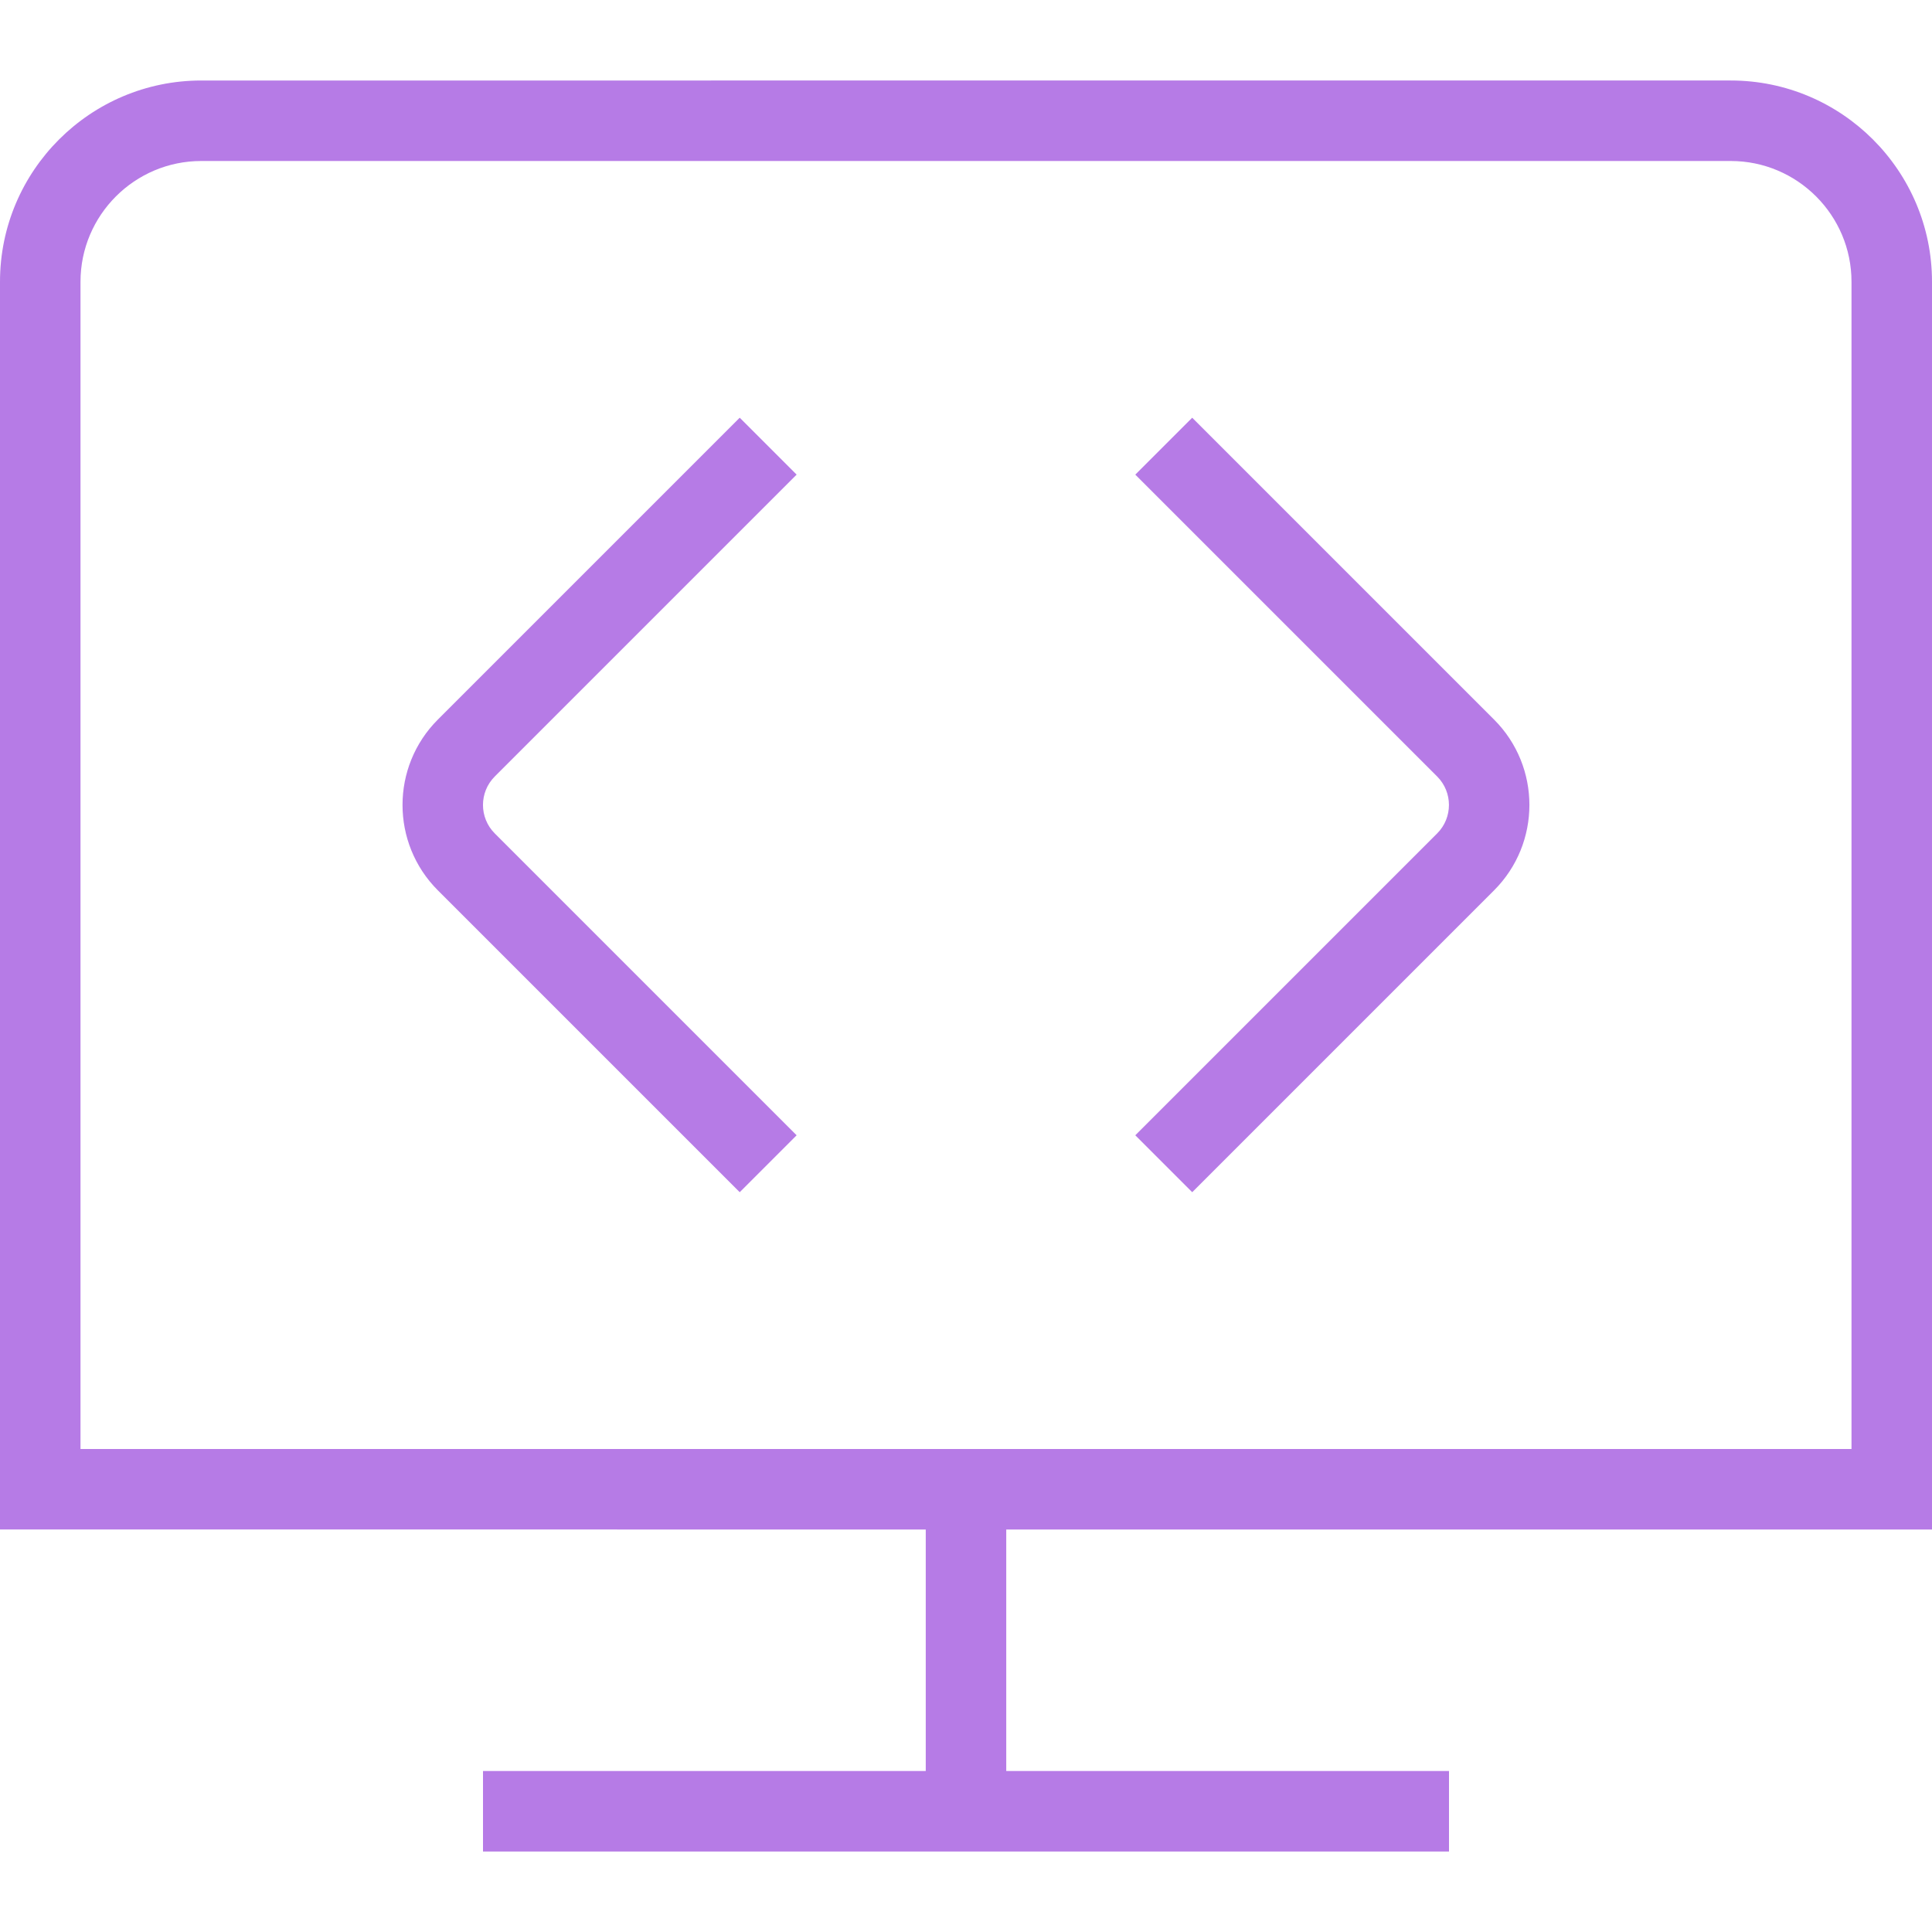 <?xml version="1.0" encoding="UTF-8"?>
<svg xmlns="http://www.w3.org/2000/svg" id="Layer_1" data-name="Layer 1" viewBox="0 0 24 24" width="512" height="512"><path d="M24,19V3.5c0-1.379-1.122-2.5-2.5-2.5H2.5C1.122,1,0,2.121,0,3.5v15.5H11.5v3H6v1h12v-1h-5.5v-3h11.5ZM1,3.5c0-.827,.673-1.5,1.5-1.5H21.5c.827,0,1.5,.673,1.5,1.5v14.5H1V3.5Zm5.146,6.146c-.195,.195-.195,.512,0,.707l3.75,3.75-.707,.707-3.75-3.75c-.585-.585-.585-1.536,0-2.121l3.75-3.75,.707,.707-3.75,3.75Zm12.414-.707c.585,.585,.585,1.536,0,2.121l-3.75,3.75-.707-.707,3.75-3.75c.195-.195,.195-.512,0-.707l-3.75-3.75,.707-.707,3.75,3.75Z" fill="#b67be6" /></svg>
